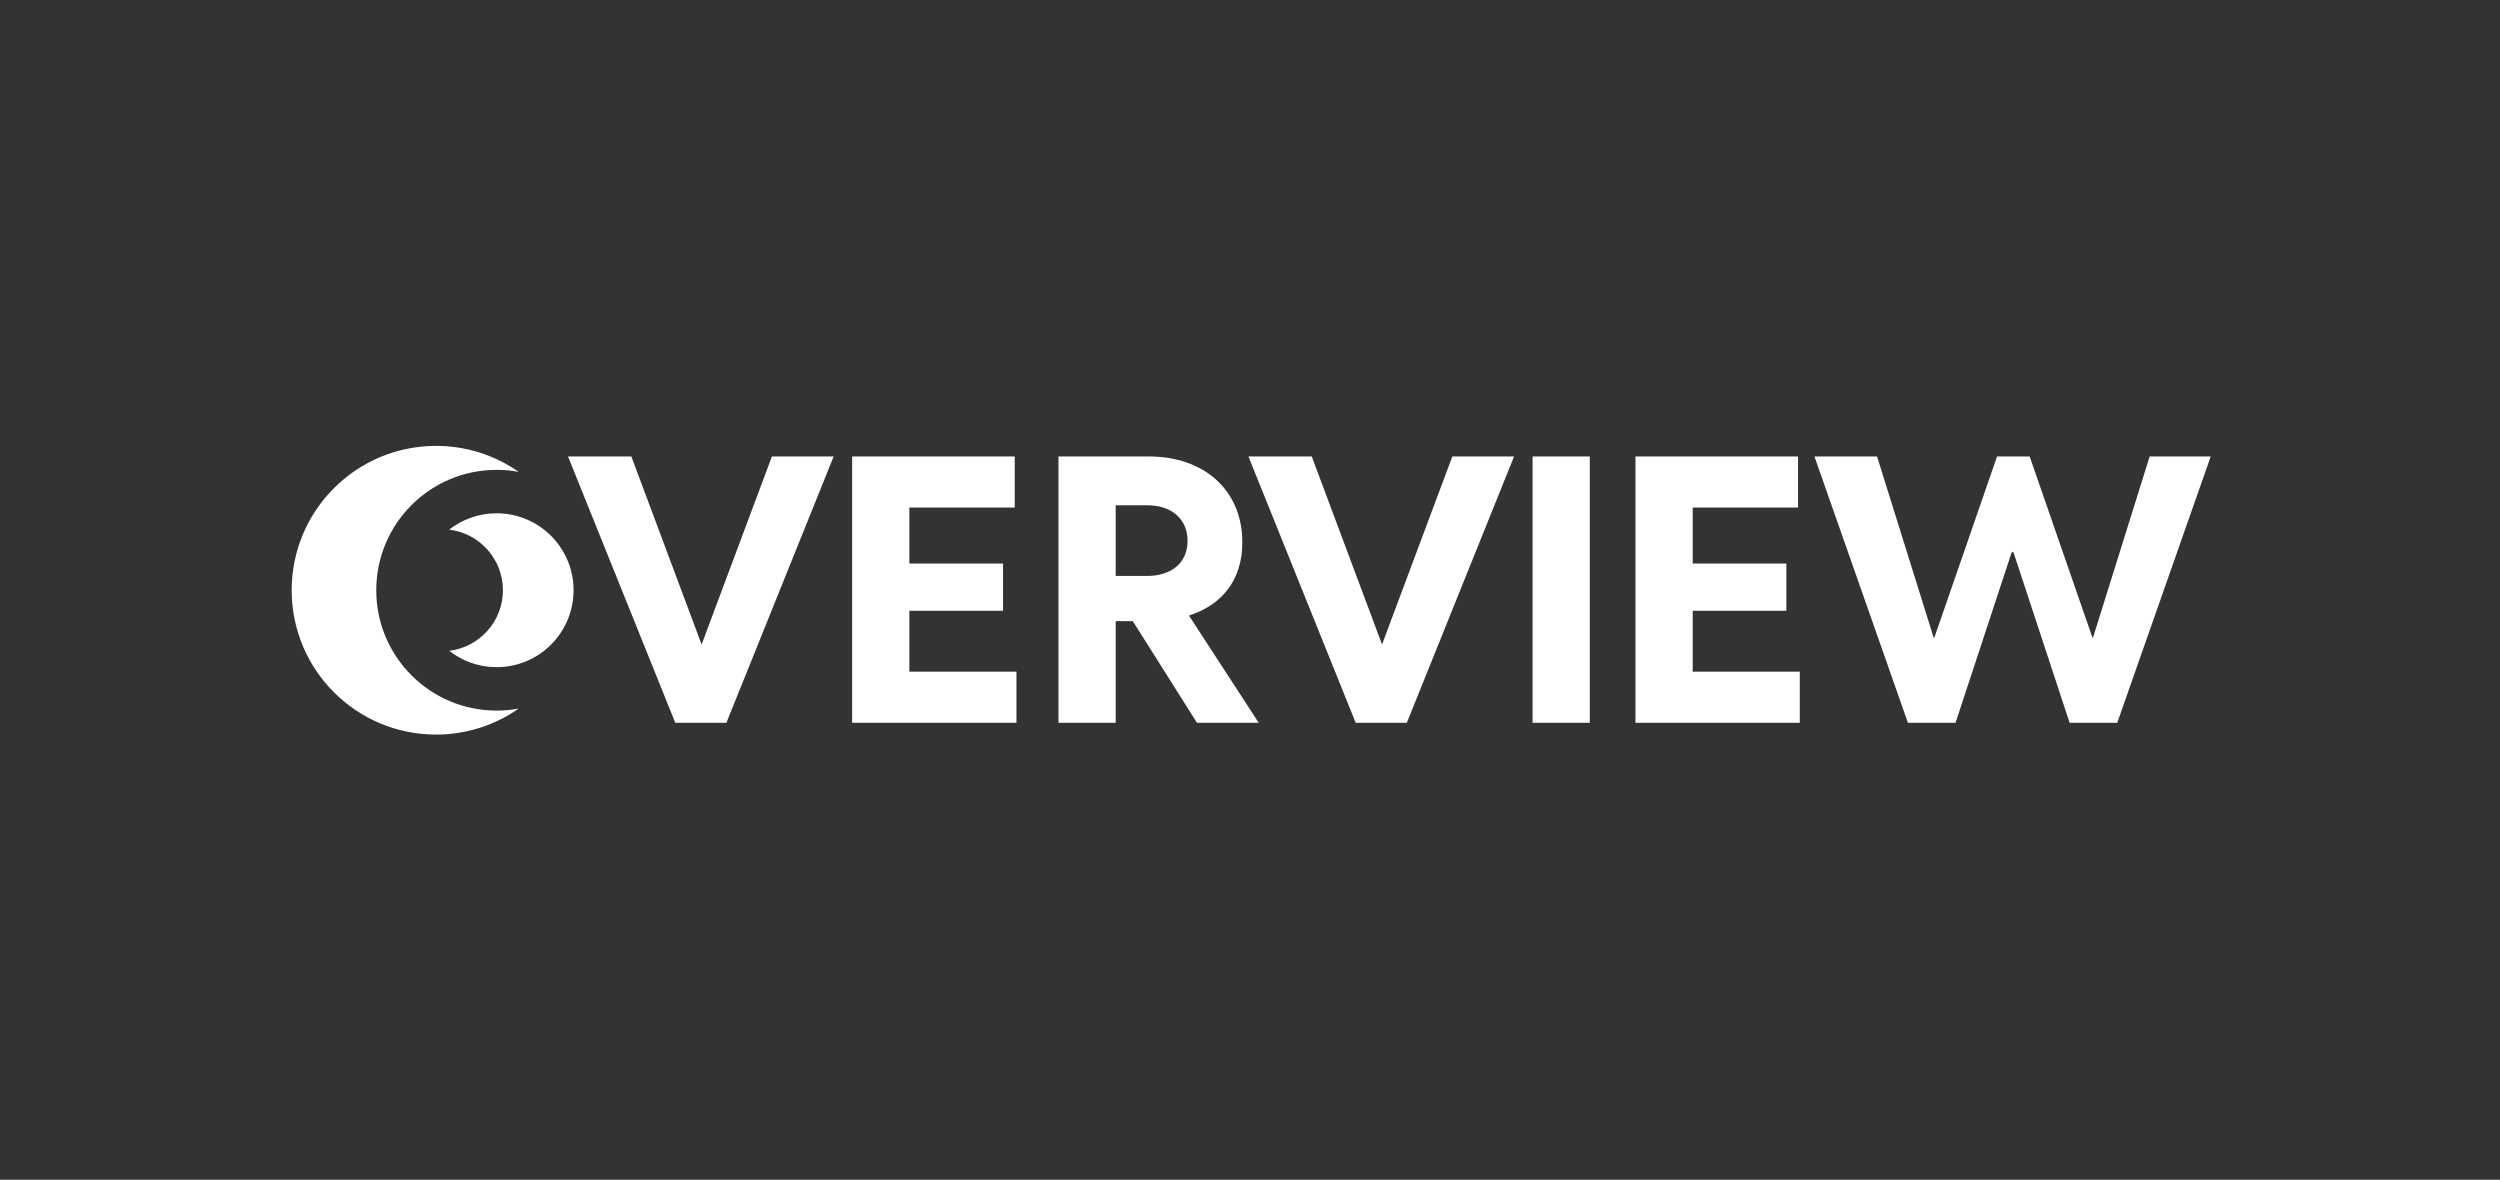 <svg width="818" height="386" viewBox="0 0 818 386" fill="none" xmlns="http://www.w3.org/2000/svg">
<rect x="0" y="0" width="818" height="386" fill="#333333" stroke="none"/>
<path fill-rule="evenodd" clip-rule="evenodd" d="M169.716 154.399C167.375 153.965 164.962 153.738 162.495 153.738C140.744 153.738 123.111 171.371 123.111 193.122C123.111 214.873 140.744 232.506 162.495 232.506C164.962 232.506 167.375 232.279 169.716 231.846C162.055 237.207 152.729 240.352 142.669 240.352C116.585 240.352 95.439 219.207 95.439 193.122C95.439 167.038 116.585 145.893 142.669 145.893C152.729 145.893 162.055 149.038 169.716 154.399ZM162.495 167.948C156.64 167.948 151.252 169.947 146.976 173.299C156.877 174.478 164.554 182.904 164.554 193.122C164.554 203.341 156.877 211.766 146.977 212.946C151.253 216.298 156.641 218.297 162.495 218.297C176.399 218.297 187.67 207.026 187.67 193.122C187.67 179.219 176.399 167.948 162.495 167.948Z" fill="white"/>
<path d="M252.571 149.354L229.572 210.875L206.573 149.354H185.856L220.954 236.5H237.676L272.774 149.354H252.571ZM278.826 236.5H332.586V219.778H297.545V199.861H328.191V184.395H297.545V166.075H332.015V149.354H278.826V236.5ZM411.854 236.5L389.026 201.402C399.755 197.978 406.489 189.874 406.489 177.432C406.489 160.483 394.105 149.354 375.9 149.354H346.337V236.5H365.056V203.228H370.649L391.651 236.5H411.854ZM365.056 165.333H375.5C383.205 165.333 388.569 169.728 388.569 176.976C388.569 184.224 383.205 188.39 375.5 188.447H365.056V165.333ZM475.204 149.354L452.205 210.875L429.206 149.354H408.489L443.587 236.5H460.309L495.407 149.354H475.204ZM501.459 236.5H520.178V149.354H501.459V236.5ZM535.13 236.5H588.89V219.778H553.849V199.861H584.496V184.395H553.849V166.075H588.32V149.354H535.13V236.5ZM703.373 149.354L684.882 208.479L684.768 208.707L684.597 208.479L664.109 149.354H653.437L632.948 208.536L632.834 208.707L632.663 208.536L614.172 149.354H593.684L624.274 236.5H639.854L658.173 180.857L658.516 180.571L658.858 180.857L677.178 236.5H692.758L723.348 149.354H703.373Z" fill="white"/>
</svg>

